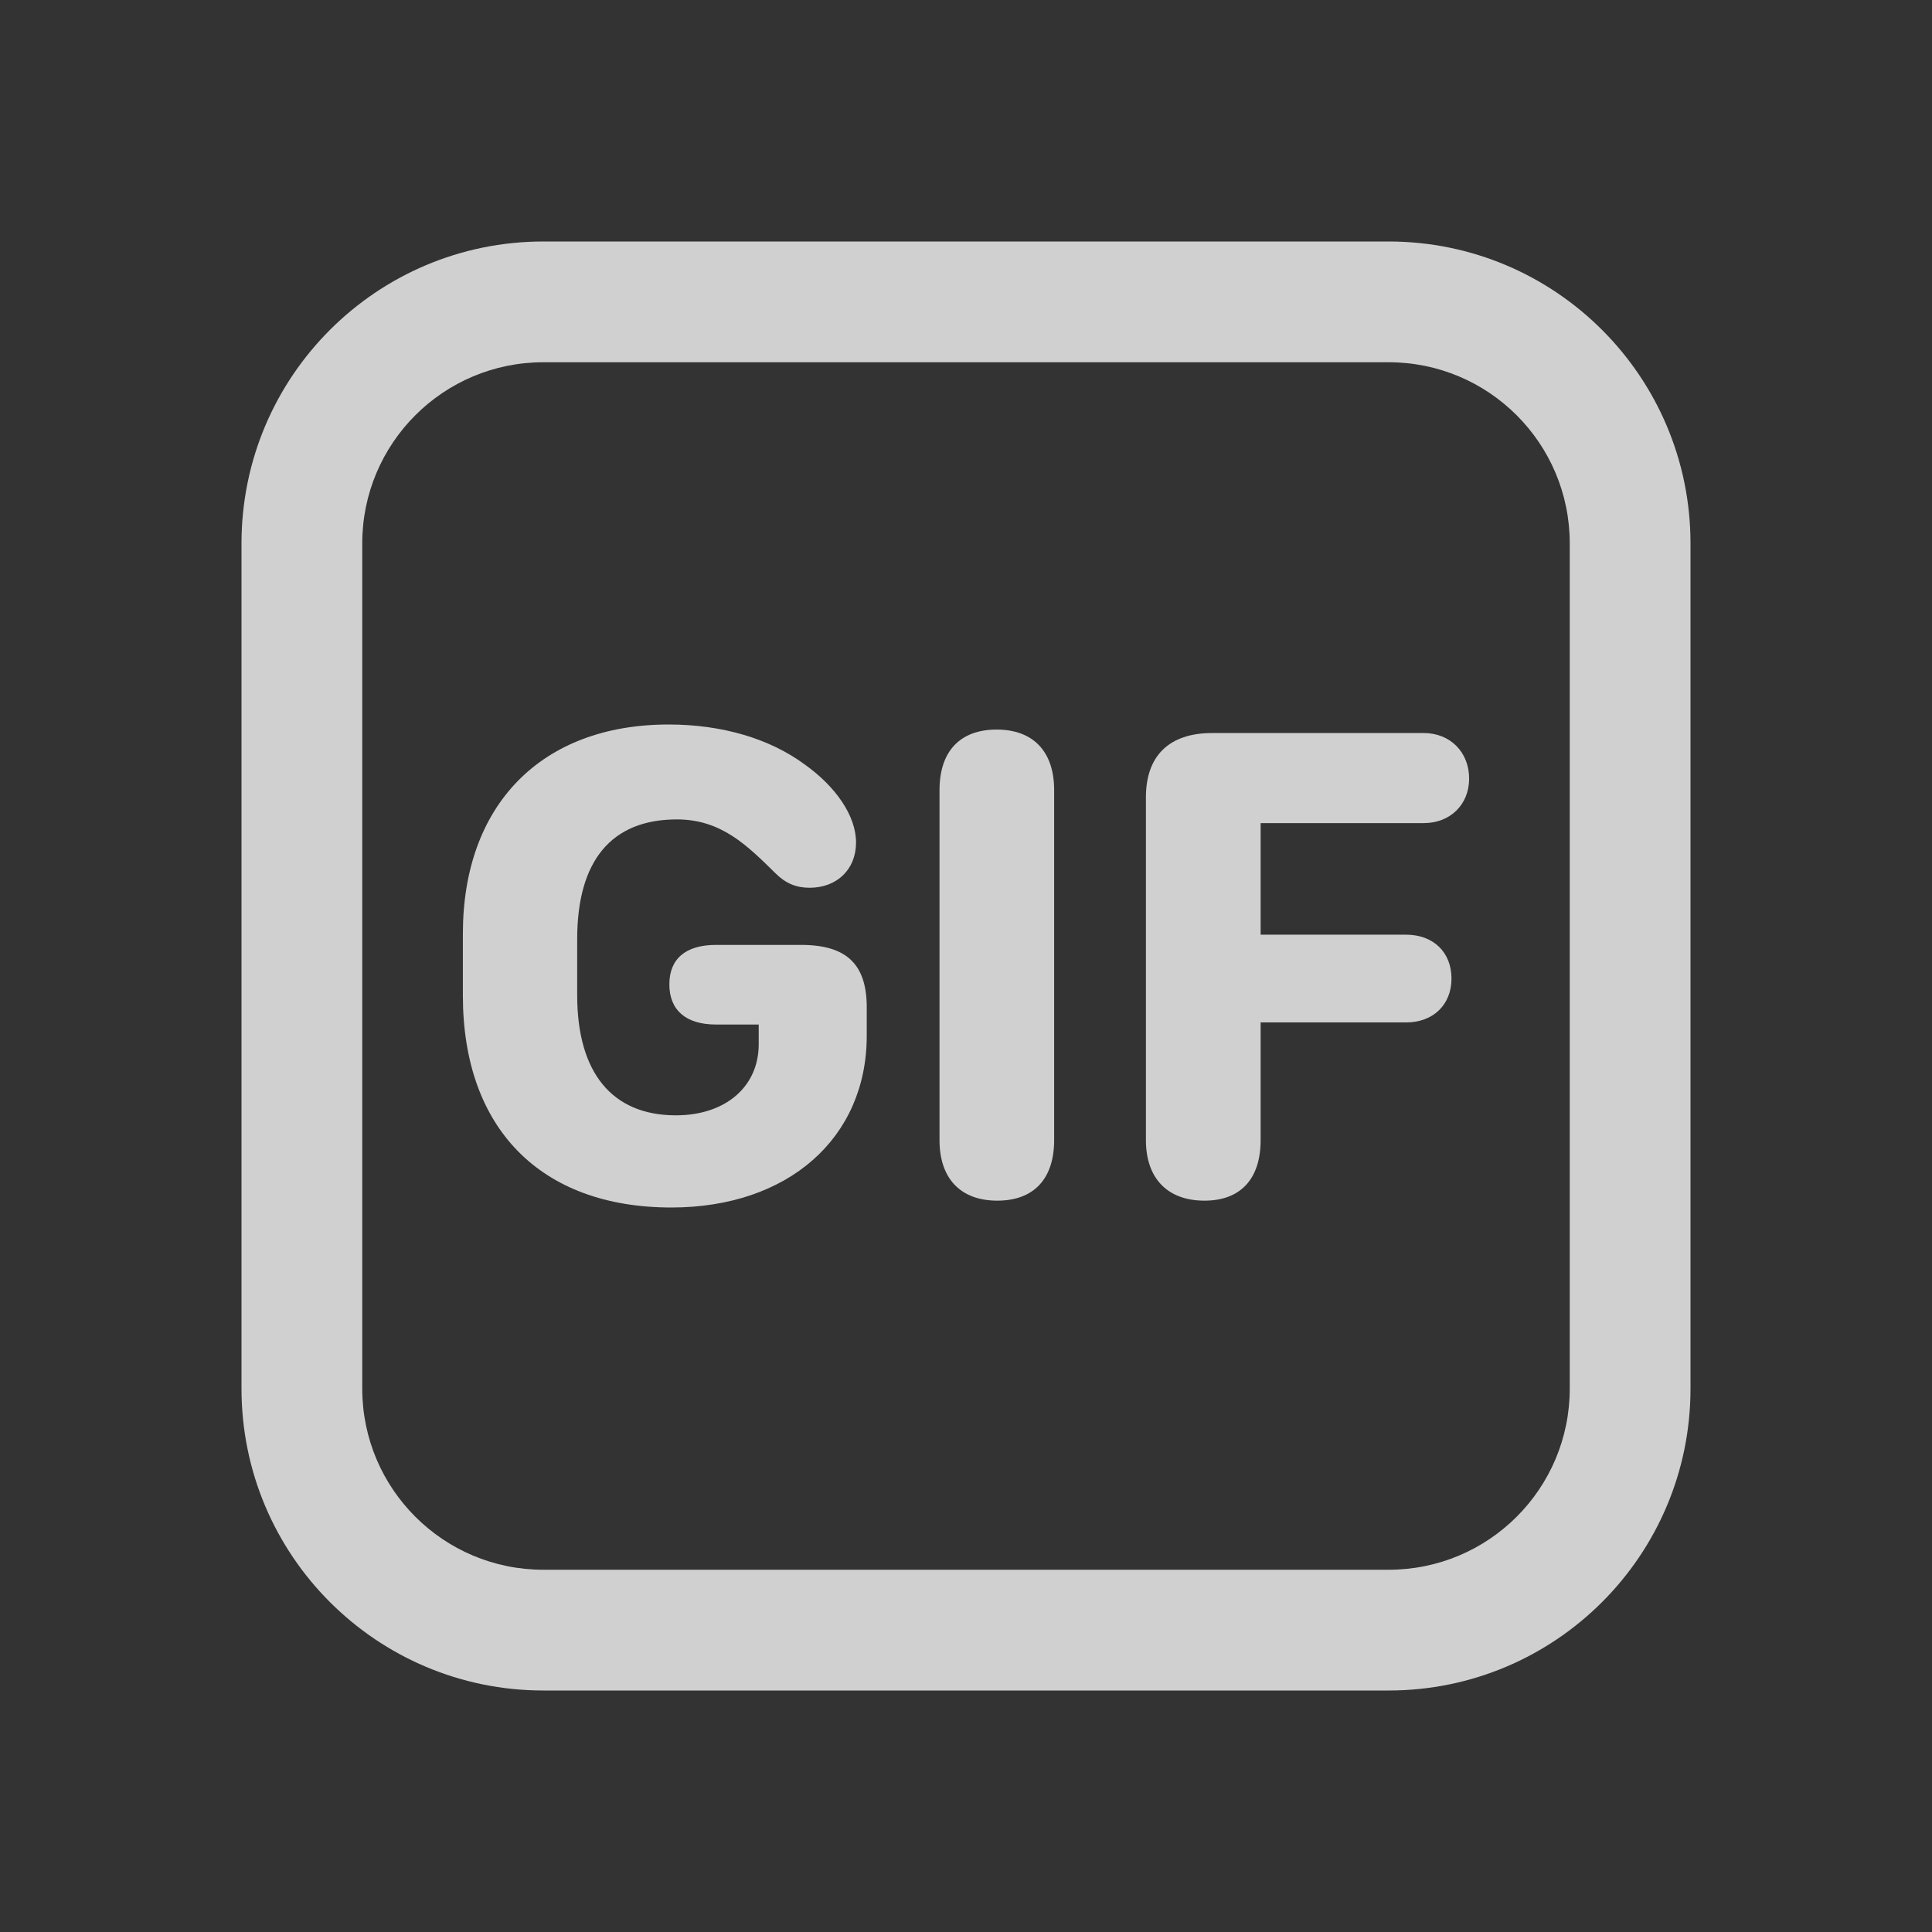 <svg xmlns="http://www.w3.org/2000/svg" width="24" height="24" viewBox="0 0 24 24" fill="none">
  <rect x="0" y="0" width="24" height="24" fill="#333333" stroke="none"/>
  <g opacity="0.8">
    <path d="M5.75 12.368C5.75 14.011 6.71 15 8.34 15C9.79 15 10.767 14.138 10.767 12.866V12.515C10.767 11.979 10.518 11.738 9.95 11.738H8.895C8.517 11.738 8.315 11.911 8.315 12.228C8.315 12.549 8.521 12.727 8.895 12.727H9.425V12.972C9.425 13.5 9.012 13.855 8.396 13.855C7.605 13.855 7.17 13.327 7.17 12.363V11.666C7.17 10.69 7.596 10.179 8.409 10.179C8.964 10.179 9.287 10.508 9.636 10.851C9.76 10.973 9.889 11.028 10.057 11.028C10.397 11.028 10.634 10.8 10.634 10.466C10.634 10.132 10.38 9.769 9.993 9.494C9.562 9.177 8.973 9 8.306 9C6.722 9 5.75 10.001 5.75 11.599V12.368Z" fill="#F8F8F8" fillOpacity="0.5"/>
    <path d="M12.389 14.915C12.841 14.915 13.095 14.645 13.095 14.163V9.815C13.095 9.338 12.837 9.063 12.381 9.063C11.925 9.063 11.671 9.334 11.671 9.815V14.163C11.671 14.641 11.933 14.915 12.389 14.915Z" fill="#F8F8F8" fillOpacity="0.5"/>
    <path d="M14.963 14.915C15.41 14.915 15.66 14.645 15.66 14.163V12.701H17.467C17.802 12.701 18.031 12.482 18.031 12.156C18.031 11.831 17.807 11.611 17.467 11.611H15.66V10.225H17.686C18.013 10.225 18.25 9.997 18.25 9.672C18.25 9.342 18.013 9.106 17.686 9.106H15.057C14.524 9.106 14.235 9.389 14.235 9.904V14.163C14.235 14.637 14.502 14.915 14.963 14.915Z" fill="#F8F8F8" fillOpacity="0.5"/>
    <path fill-rule="evenodd" clip-rule="evenodd" d="M3 6.75C3 4.679 4.679 3 6.75 3H17.25C19.321 3 21 4.679 21 6.75V17.25C21 19.321 19.321 21 17.25 21H6.75C4.679 21 3 19.321 3 17.25V6.75ZM6.75 4.5C5.507 4.5 4.5 5.507 4.5 6.75V17.25C4.5 18.493 5.507 19.5 6.75 19.5H17.25C18.493 19.5 19.5 18.493 19.5 17.25V6.75C19.5 5.507 18.493 4.5 17.25 4.5H6.75Z" fill="#F8F8F8" fillOpacity="0.5"/>
  </g>
</svg>